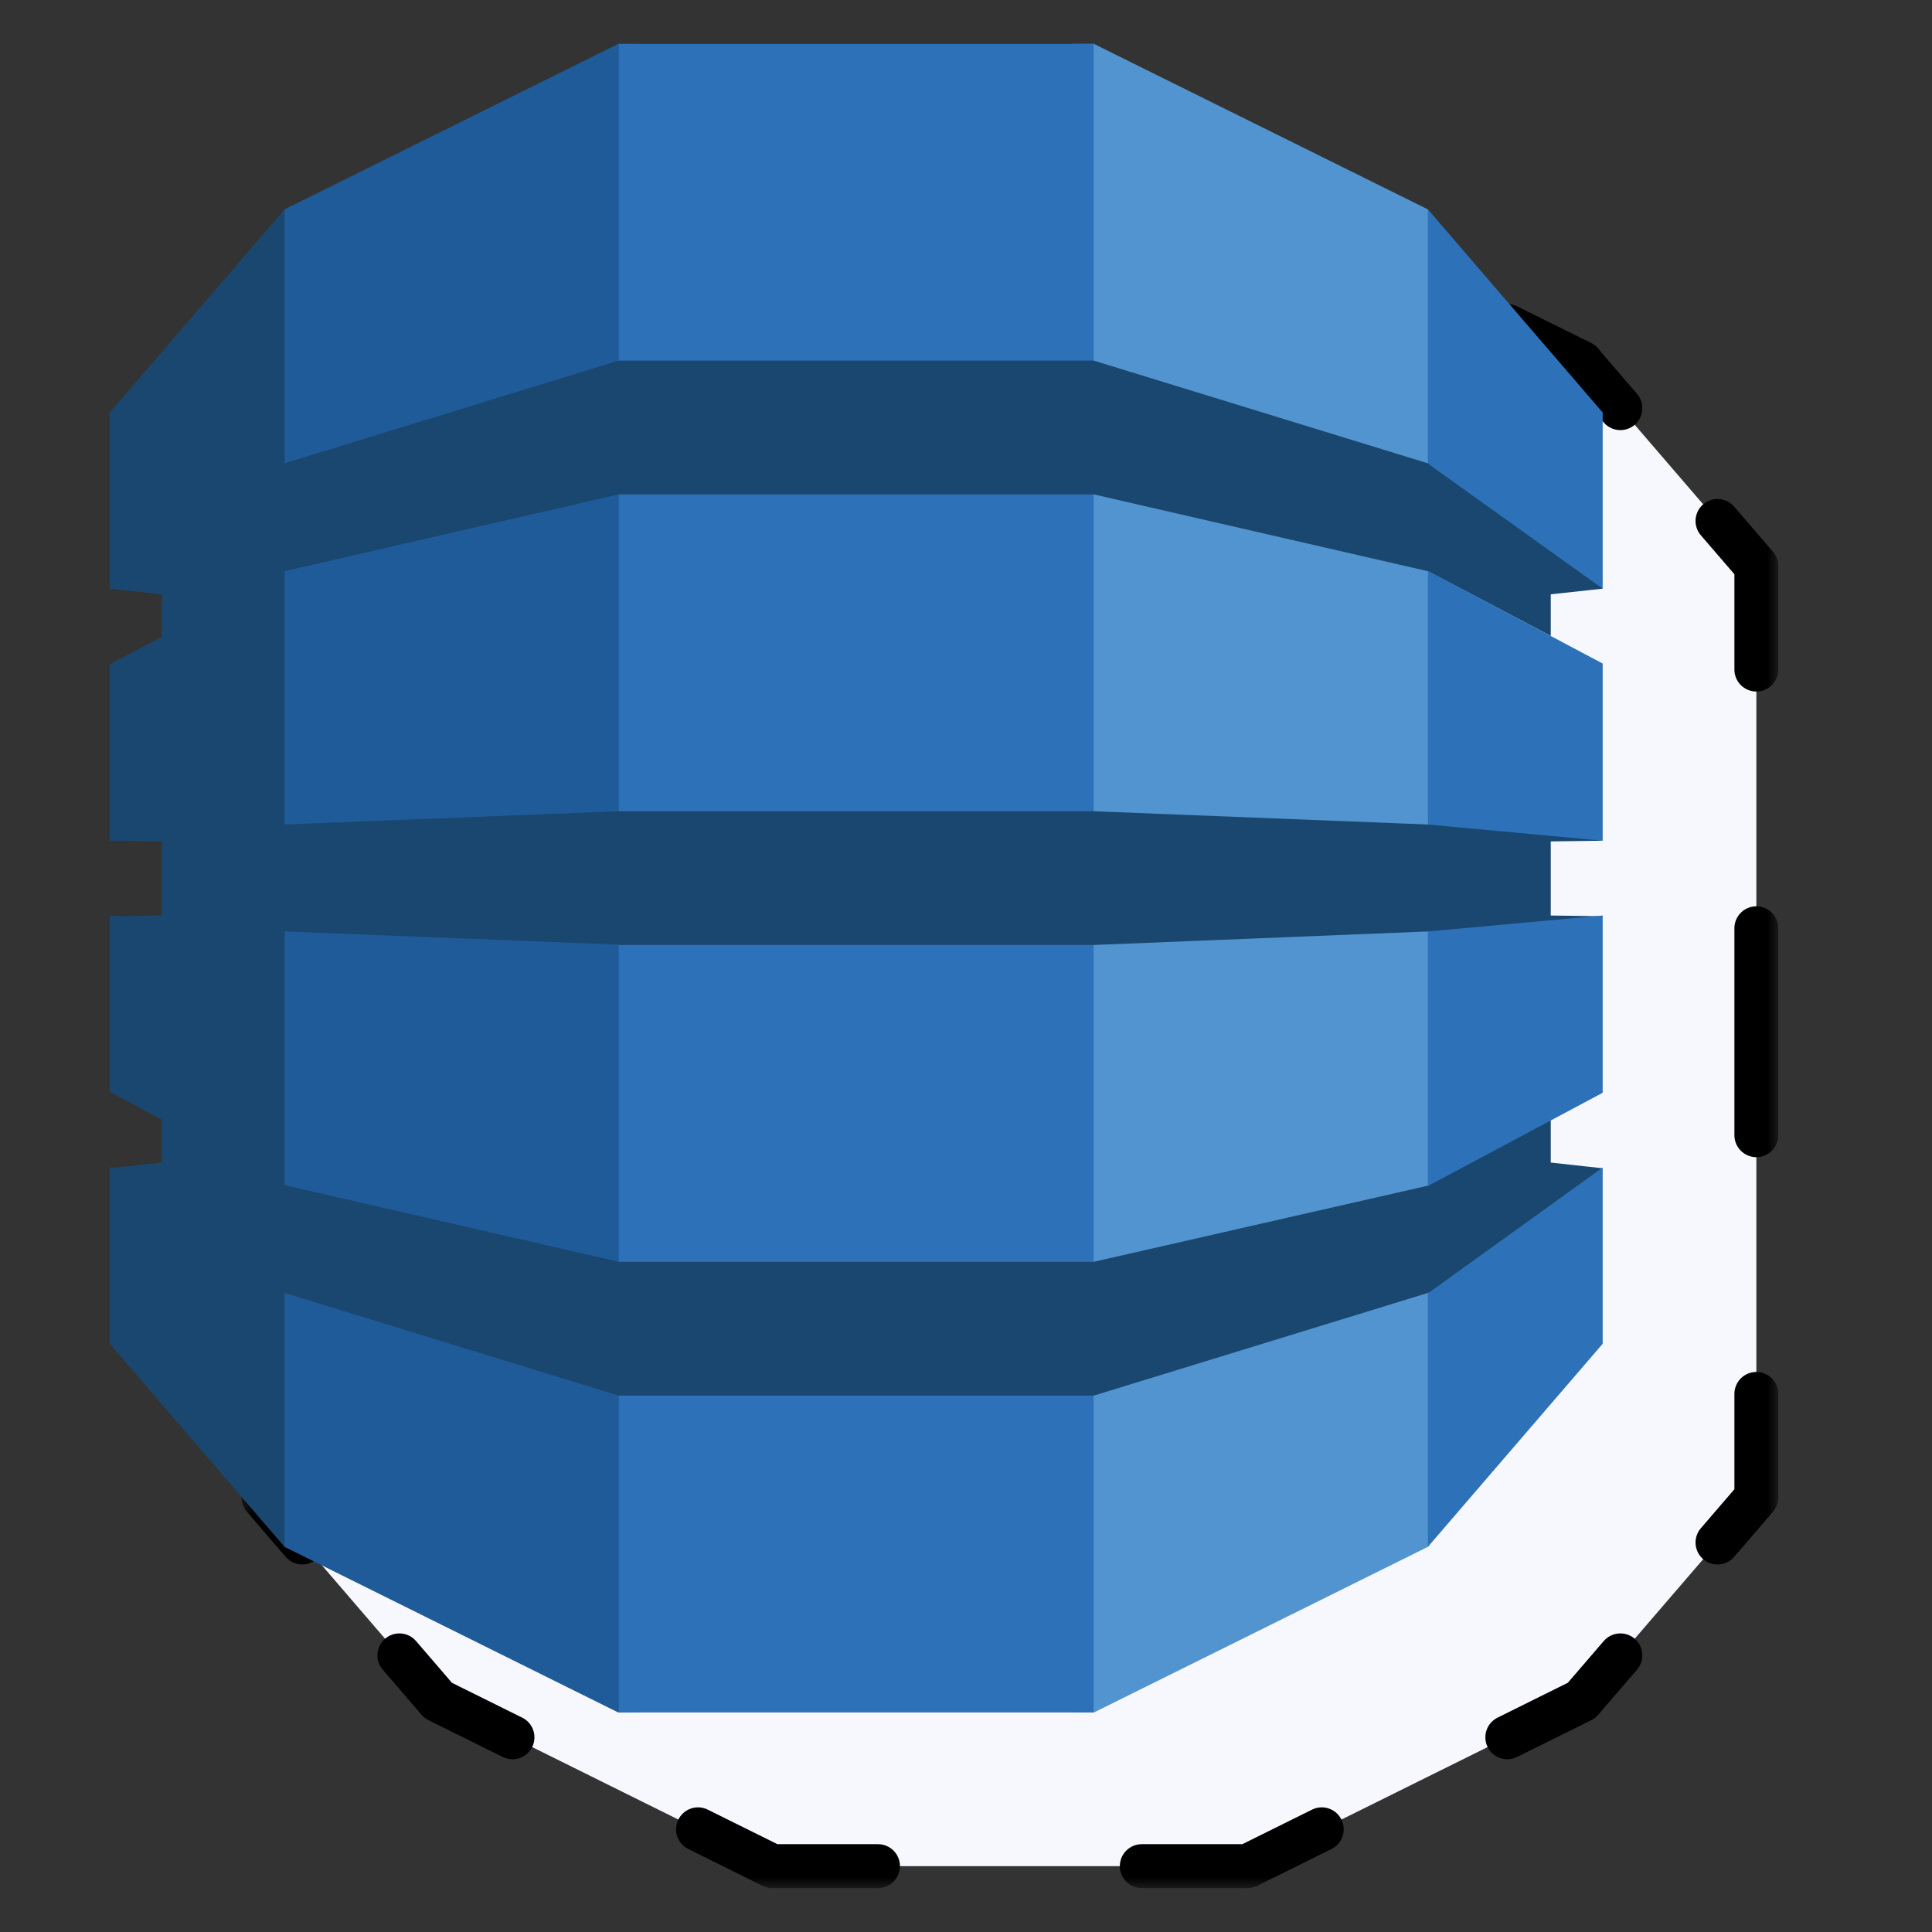 <svg width="88" height="88" viewBox="0 0 88 88" fill="none" xmlns="http://www.w3.org/2000/svg">
<rect x="0" y="0" width="88" height="88" fill="#333333" stroke="none"/>
<mask id="path-1-outside-1" maskUnits="userSpaceOnUse" x="11" y="8" width="70" height="78" fill="black">
<rect fill="white" x="11" y="8" width="70" height="78"/>
<path fill-rule="evenodd" clip-rule="evenodd" d="M19.962 77.456L35.175 84.999L35.185 84.982V85H56.814V84.983L56.824 84.999L72.037 77.456L80 68.204V25.785L72.037 16.535L72.037 16.518L56.814 9H35.185L19.962 16.518V16.537L19.961 16.535L12 25.785V68.203L19.961 77.456L19.962 77.455V77.456Z"/>
</mask>
<path fill-rule="evenodd" clip-rule="evenodd" d="M19.962 77.456L35.175 84.999L35.185 84.982V85H56.814V84.983L56.824 84.999L72.037 77.456L80 68.204V25.785L72.037 16.535L72.037 16.518L56.814 9H35.185L19.962 16.518V16.537L19.961 16.535L12 25.785V68.203L19.961 77.456L19.962 77.455V77.456Z" fill="#F7F7FE"/>
<path d="M35.175 84.999L34.953 85.447C35.183 85.561 35.462 85.482 35.598 85.264L35.175 84.999ZM19.962 77.456H19.462C19.462 77.646 19.57 77.82 19.74 77.904L19.962 77.456ZM35.185 84.982H35.685C35.685 84.759 35.538 84.563 35.324 84.501C35.109 84.44 34.88 84.528 34.762 84.716L35.185 84.982ZM35.185 85H34.685C34.685 85.276 34.909 85.5 35.185 85.5V85ZM56.814 85V85.5C57.09 85.5 57.314 85.276 57.314 85H56.814ZM56.814 84.983L57.232 84.709C57.11 84.524 56.882 84.44 56.67 84.504C56.459 84.567 56.314 84.762 56.314 84.983H56.814ZM56.824 84.999L56.406 85.273C56.545 85.485 56.82 85.559 57.046 85.447L56.824 84.999ZM72.037 77.456L72.259 77.904C72.319 77.874 72.372 77.833 72.415 77.782L72.037 77.456ZM80 68.204L80.379 68.531C80.457 68.44 80.5 68.324 80.5 68.204H80ZM80 25.785H80.5C80.5 25.665 80.457 25.549 80.379 25.459L80 25.785ZM72.037 16.535L71.537 16.536C71.537 16.655 71.58 16.771 71.658 16.862L72.037 16.535ZM72.037 16.518L72.537 16.518C72.536 16.328 72.428 16.154 72.258 16.07L72.037 16.518ZM56.814 9L57.035 8.552C56.966 8.518 56.89 8.5 56.814 8.5V9ZM35.185 9V8.5C35.108 8.5 35.033 8.518 34.964 8.552L35.185 9ZM19.962 16.518L19.741 16.07C19.57 16.154 19.462 16.328 19.462 16.518H19.962ZM19.962 16.537L19.572 16.849C19.705 17.015 19.928 17.079 20.128 17.009C20.328 16.938 20.462 16.749 20.462 16.537H19.962ZM19.961 16.535L20.352 16.223C20.259 16.107 20.119 16.038 19.97 16.035C19.822 16.033 19.679 16.096 19.582 16.209L19.961 16.535ZM12 25.785L11.621 25.459C11.543 25.549 11.5 25.665 11.5 25.785H12ZM12 68.203H11.5C11.5 68.323 11.543 68.439 11.621 68.529L12 68.203ZM19.961 77.456L19.582 77.782C19.678 77.893 19.817 77.957 19.963 77.956C20.11 77.956 20.248 77.891 20.343 77.779L19.961 77.456ZM19.962 77.455H20.462C20.462 77.245 20.331 77.058 20.134 76.986C19.938 76.913 19.716 76.972 19.581 77.132L19.962 77.455ZM32.016 82.875C31.769 82.752 31.469 82.853 31.346 83.101C31.224 83.348 31.325 83.648 31.572 83.771L32.016 82.875ZM23.121 79.58C23.368 79.703 23.668 79.602 23.791 79.355C23.913 79.107 23.812 78.807 23.565 78.684L23.121 79.58ZM20.462 77.456C20.462 77.18 20.238 76.956 19.962 76.956C19.686 76.956 19.462 77.18 19.462 77.456H20.462ZM19.462 77.455C19.462 77.731 19.686 77.955 19.962 77.955C20.238 77.955 20.462 77.731 20.462 77.455H19.462ZM19.581 77.132C19.402 77.343 19.428 77.658 19.639 77.837C19.85 78.015 20.165 77.989 20.344 77.778L19.581 77.132ZM20.343 77.779C20.521 77.568 20.495 77.253 20.285 77.074C20.074 76.896 19.759 76.922 19.58 77.133L20.343 77.779ZM18.571 75.074C18.391 74.865 18.075 74.841 17.866 75.021C17.657 75.201 17.633 75.517 17.813 75.726L18.571 75.074ZM13.39 70.586C13.57 70.795 13.886 70.819 14.095 70.638C14.305 70.458 14.328 70.143 14.148 69.933L13.39 70.586ZM12.5 63.49C12.5 63.214 12.276 62.99 12 62.99C11.724 62.99 11.5 63.214 11.5 63.49H12.5ZM11.5 51.707C11.5 51.983 11.724 52.207 12 52.207C12.276 52.207 12.5 51.983 12.5 51.707H11.5ZM12.5 42.281C12.5 42.005 12.276 41.781 12 41.781C11.724 41.781 11.5 42.005 11.5 42.281H12.5ZM11.5 30.498C11.5 30.774 11.724 30.998 12 30.998C12.276 30.998 12.5 30.774 12.5 30.498H11.5ZM14.148 24.056C14.328 23.846 14.305 23.531 14.095 23.35C13.886 23.17 13.57 23.194 13.39 23.403L14.148 24.056ZM17.813 18.265C17.633 18.474 17.657 18.79 17.866 18.97C18.075 19.15 18.391 19.126 18.571 18.917L17.813 18.265ZM19.571 16.848C19.744 17.064 20.058 17.099 20.274 16.926C20.49 16.753 20.524 16.439 20.352 16.223L19.571 16.848ZM20.352 16.224C20.18 16.008 19.865 15.973 19.65 16.146C19.434 16.319 19.399 16.633 19.572 16.849L20.352 16.224ZM20.462 16.533C20.462 16.256 20.238 16.033 19.962 16.033C19.686 16.033 19.462 16.256 19.462 16.533H20.462ZM19.462 16.523C19.462 16.799 19.686 17.023 19.962 17.023C20.238 17.023 20.462 16.799 20.462 16.523H19.462ZM23.567 15.296C23.814 15.174 23.916 14.874 23.794 14.626C23.671 14.379 23.371 14.277 23.124 14.399L23.567 15.296ZM31.581 10.223C31.334 10.345 31.232 10.645 31.354 10.892C31.476 11.14 31.776 11.241 32.024 11.119L31.581 10.223ZM39.992 9.5C40.268 9.5 40.492 9.276 40.492 9C40.492 8.724 40.268 8.5 39.992 8.5V9.5ZM52.007 8.5C51.731 8.5 51.507 8.724 51.507 9C51.507 9.276 51.731 9.5 52.007 9.5V8.5ZM59.975 11.119C60.223 11.241 60.523 11.14 60.645 10.892C60.767 10.645 60.666 10.345 60.418 10.223L59.975 11.119ZM68.875 14.399C68.627 14.277 68.328 14.379 68.205 14.626C68.083 14.874 68.185 15.174 68.432 15.296L68.875 14.399ZM71.537 16.523C71.537 16.799 71.761 17.023 72.037 17.022C72.313 17.022 72.537 16.798 72.537 16.522L71.537 16.523ZM72.537 16.531C72.536 16.255 72.312 16.031 72.036 16.032C71.76 16.032 71.536 16.256 71.537 16.532L72.537 16.531ZM73.427 18.917C73.608 19.126 73.923 19.15 74.132 18.97C74.342 18.79 74.365 18.474 74.185 18.265L73.427 18.917ZM78.609 23.403C78.429 23.194 78.113 23.17 77.904 23.351C77.695 23.531 77.671 23.846 77.851 24.056L78.609 23.403ZM79.5 30.498C79.5 30.774 79.724 30.998 80 30.998C80.276 30.998 80.5 30.774 80.5 30.498H79.5ZM80.5 42.281C80.5 42.005 80.276 41.781 80 41.781C79.724 41.781 79.5 42.005 79.5 42.281H80.5ZM79.5 51.708C79.5 51.984 79.724 52.208 80 52.208C80.276 52.208 80.5 51.984 80.5 51.708H79.5ZM80.5 63.491C80.5 63.215 80.276 62.991 80 62.991C79.724 62.991 79.5 63.215 79.5 63.491H80.5ZM77.851 69.934C77.671 70.143 77.695 70.459 77.904 70.639C78.114 70.819 78.429 70.796 78.609 70.587L77.851 69.934ZM74.185 75.726C74.365 75.517 74.342 75.201 74.132 75.021C73.923 74.841 73.607 74.865 73.427 75.074L74.185 75.726ZM68.434 78.684C68.186 78.807 68.085 79.107 68.208 79.355C68.331 79.602 68.631 79.703 68.878 79.58L68.434 78.684ZM60.427 83.771C60.674 83.648 60.775 83.348 60.653 83.101C60.53 82.853 60.23 82.752 59.983 82.875L60.427 83.771ZM57.24 84.721C57.089 84.49 56.779 84.426 56.548 84.577C56.317 84.729 56.252 85.039 56.404 85.27L57.24 84.721ZM56.398 85.261C56.549 85.492 56.859 85.556 57.09 85.404C57.321 85.253 57.386 84.943 57.234 84.712L56.398 85.261ZM56.314 84.987C56.314 85.263 56.537 85.487 56.814 85.487C57.09 85.487 57.314 85.263 57.314 84.987H56.314ZM57.314 84.996C57.314 84.72 57.09 84.496 56.814 84.496C56.537 84.496 56.314 84.72 56.314 84.996H57.314ZM52.007 84.5C51.731 84.5 51.507 84.724 51.507 85C51.507 85.276 51.731 85.5 52.007 85.5V84.5ZM39.992 85.5C40.268 85.5 40.492 85.276 40.492 85C40.492 84.724 40.268 84.5 39.992 84.5V85.5ZM35.685 84.996C35.685 84.72 35.462 84.496 35.185 84.496C34.909 84.496 34.685 84.72 34.685 84.996H35.685ZM34.685 84.986C34.685 85.262 34.909 85.486 35.185 85.486C35.462 85.486 35.685 85.262 35.685 84.986H34.685ZM34.759 84.72C34.613 84.954 34.684 85.263 34.917 85.409C35.151 85.556 35.46 85.485 35.607 85.251L34.759 84.72ZM35.601 85.261C35.747 85.027 35.677 84.718 35.443 84.572C35.209 84.425 34.9 84.496 34.753 84.73L35.601 85.261ZM35.397 84.551L32.016 82.875L31.572 83.771L34.953 85.447L35.397 84.551ZM23.565 78.684L20.184 77.008L19.74 77.904L23.121 79.58L23.565 78.684ZM20.462 77.456V77.456H19.462V77.456H20.462ZM20.462 77.455V77.455H19.462V77.455H20.462ZM19.581 77.132L19.581 77.132L20.344 77.778L20.344 77.778L19.581 77.132ZM19.58 77.133L19.58 77.133L20.343 77.779L20.343 77.779L19.58 77.133ZM20.34 77.13L18.571 75.074L17.813 75.726L19.582 77.782L20.34 77.13ZM14.148 69.933L12.379 67.877L11.621 68.529L13.39 70.586L14.148 69.933ZM12.5 68.203V63.49H11.5V68.203H12.5ZM12.5 51.707V42.281H11.5V51.707H12.5ZM12.5 30.498V25.785H11.5V30.498H12.5ZM12.379 26.111L14.148 24.056L13.39 23.403L11.621 25.459L12.379 26.111ZM18.571 18.917L20.34 16.861L19.582 16.209L17.813 18.265L18.571 18.917ZM19.571 16.848L19.571 16.848L20.352 16.223L20.352 16.223L19.571 16.848ZM19.572 16.849L19.572 16.849L20.353 16.224L20.352 16.224L19.572 16.849ZM20.462 16.537V16.533H19.462V16.537H20.462ZM20.462 16.523V16.518H19.462V16.523H20.462ZM20.184 16.967L23.567 15.296L23.124 14.399L19.741 16.07L20.184 16.967ZM32.024 11.119L35.407 9.448L34.964 8.552L31.581 10.223L32.024 11.119ZM35.185 9.5H39.992V8.5H35.185V9.5ZM52.007 9.5H56.814V8.5H52.007V9.5ZM56.592 9.448L59.975 11.119L60.418 10.223L57.035 8.552L56.592 9.448ZM68.432 15.296L71.815 16.967L72.258 16.07L68.875 14.399L68.432 15.296ZM71.537 16.519L71.537 16.523L72.537 16.522L72.537 16.518L71.537 16.519ZM71.537 16.532L71.537 16.536L72.537 16.535L72.537 16.531L71.537 16.532ZM71.658 16.862L73.427 18.917L74.185 18.265L72.415 16.209L71.658 16.862ZM77.851 24.056L79.621 26.111L80.379 25.459L78.609 23.403L77.851 24.056ZM79.5 25.785V30.498H80.5V25.785H79.5ZM79.5 42.281V51.708H80.5V42.281H79.5ZM79.5 63.491V68.204H80.5V63.491H79.5ZM79.621 67.878L77.851 69.934L78.609 70.587L80.379 68.531L79.621 67.878ZM73.427 75.074L71.658 77.13L72.415 77.782L74.185 75.726L73.427 75.074ZM71.814 77.008L68.434 78.684L68.878 79.58L72.259 77.904L71.814 77.008ZM59.983 82.875L56.602 84.551L57.046 85.447L60.427 83.771L59.983 82.875ZM57.242 84.725L57.24 84.721L56.404 85.27L56.406 85.273L57.242 84.725ZM57.234 84.712L57.232 84.709L56.395 85.257L56.398 85.261L57.234 84.712ZM56.314 84.983V84.987H57.314V84.983H56.314ZM56.314 84.996V85H57.314V84.996H56.314ZM56.814 84.5H52.007V85.5H56.814V84.5ZM39.992 84.5H35.185V85.5H39.992V84.5ZM35.685 85V84.996H34.685V85H35.685ZM35.685 84.986V84.982H34.685V84.986H35.685ZM34.762 84.716L34.759 84.72L35.607 85.251L35.609 85.248L34.762 84.716ZM34.753 84.73L34.751 84.734L35.598 85.264L35.601 85.261L34.753 84.73ZM35.175 84.999L34.73 85.895C35.191 86.123 35.749 85.965 36.022 85.53L35.175 84.999ZM19.962 77.456H18.962C18.962 77.836 19.178 78.183 19.518 78.352L19.962 77.456ZM35.185 84.982H36.185C36.185 84.536 35.89 84.144 35.462 84.021C35.033 83.898 34.575 84.073 34.338 84.451L35.185 84.982ZM35.185 85H34.185C34.185 85.552 34.633 86 35.185 86V85ZM56.814 85V86C57.366 86 57.814 85.552 57.814 85H56.814ZM56.814 84.983L57.65 84.434C57.407 84.065 56.951 83.898 56.527 84.025C56.104 84.151 55.814 84.541 55.814 84.983H56.814ZM56.824 84.999L55.988 85.547C56.266 85.97 56.815 86.12 57.268 85.895L56.824 84.999ZM72.037 77.456L72.481 78.352C72.601 78.293 72.707 78.21 72.794 78.109L72.037 77.456ZM80 68.204L80.758 68.857C80.914 68.675 81 68.444 81 68.204H80ZM80 25.785H81C81 25.545 80.914 25.314 80.758 25.132L80 25.785ZM72.037 16.535L71.037 16.536C71.037 16.775 71.123 17.007 71.279 17.188L72.037 16.535ZM72.037 16.518L73.037 16.518C73.036 16.137 72.82 15.79 72.479 15.622L72.037 16.518ZM56.814 9L57.256 8.103C57.119 8.035 56.967 8 56.814 8V9ZM35.185 9V8C35.032 8 34.88 8.035 34.742 8.103L35.185 9ZM19.962 16.518L19.52 15.622C19.178 15.79 18.962 16.138 18.962 16.518H19.962ZM19.962 16.537L19.182 17.162C19.447 17.493 19.893 17.621 20.294 17.48C20.694 17.34 20.962 16.961 20.962 16.537H19.962ZM19.961 16.535L20.742 15.91C20.556 15.678 20.276 15.541 19.979 15.536C19.682 15.53 19.397 15.658 19.203 15.883L19.961 16.535ZM12 25.785L11.242 25.133C11.086 25.314 11 25.545 11 25.785H12ZM12 68.203H11C11 68.443 11.086 68.674 11.242 68.856L12 68.203ZM19.961 77.456L19.203 78.108C19.394 78.33 19.672 78.457 19.965 78.456C20.258 78.455 20.535 78.326 20.724 78.103L19.961 77.456ZM19.962 77.455H20.962C20.962 77.035 20.701 76.66 20.307 76.516C19.913 76.372 19.471 76.489 19.199 76.809L19.962 77.455ZM32.238 82.427C31.744 82.181 31.144 82.384 30.898 82.879C30.653 83.373 30.855 83.973 31.35 84.219L32.238 82.427ZM22.899 80.028C23.393 80.274 23.994 80.071 24.239 79.577C24.484 79.082 24.282 78.482 23.787 78.237L22.899 80.028ZM20.962 77.456C20.962 76.904 20.515 76.456 19.962 76.456C19.41 76.456 18.962 76.904 18.962 77.456H20.962ZM18.962 77.455C18.962 78.007 19.41 78.455 19.962 78.455C20.515 78.455 20.962 78.007 20.962 77.455H18.962ZM19.199 76.809C18.842 77.23 18.894 77.861 19.316 78.218C19.737 78.575 20.368 78.523 20.725 78.102L19.199 76.809ZM20.724 78.102C21.081 77.681 21.029 77.05 20.608 76.693C20.187 76.336 19.555 76.388 19.198 76.809L20.724 78.102ZM18.95 74.748C18.59 74.329 17.959 74.282 17.54 74.642C17.121 75.002 17.074 75.634 17.434 76.052L18.95 74.748ZM13.011 70.912C13.371 71.33 14.003 71.378 14.421 71.017C14.84 70.657 14.887 70.026 14.527 69.607L13.011 70.912ZM13 63.49C13 62.938 12.552 62.49 12 62.49C11.448 62.49 11 62.938 11 63.49H13ZM11 51.707C11 52.26 11.448 52.707 12 52.707C12.552 52.707 13 52.26 13 51.707H11ZM13 42.281C13 41.729 12.552 41.281 12 41.281C11.448 41.281 11 41.729 11 42.281H13ZM11 30.498C11 31.05 11.448 31.498 12 31.498C12.552 31.498 13 31.05 13 30.498H11ZM14.527 24.382C14.887 23.963 14.84 23.332 14.421 22.971C14.003 22.611 13.372 22.659 13.011 23.077L14.527 24.382ZM17.434 17.938C17.074 18.357 17.121 18.988 17.54 19.349C17.958 19.709 18.59 19.662 18.95 19.243L17.434 17.938ZM19.181 17.161C19.526 17.592 20.155 17.662 20.587 17.316C21.018 16.971 21.087 16.342 20.742 15.911L19.181 17.161ZM20.743 15.911C20.398 15.48 19.768 15.411 19.337 15.756C18.906 16.101 18.836 16.73 19.181 17.161L20.743 15.911ZM20.962 16.533C20.962 15.98 20.515 15.533 19.962 15.533C19.41 15.533 18.962 15.98 18.962 16.533H20.962ZM18.962 16.523C18.962 17.075 19.41 17.523 19.962 17.523C20.515 17.523 20.962 17.075 20.962 16.523H18.962ZM23.788 15.744C24.283 15.5 24.486 14.9 24.242 14.405C23.997 13.91 23.398 13.707 22.902 13.951L23.788 15.744ZM31.36 9.774C30.864 10.019 30.661 10.618 30.906 11.114C31.15 11.609 31.75 11.812 32.245 11.567L31.36 9.774ZM39.992 10C40.544 10 40.992 9.552 40.992 9C40.992 8.448 40.544 8 39.992 8V10ZM52.007 8C51.455 8 51.007 8.448 51.007 9C51.007 9.552 51.455 10 52.007 10V8ZM59.754 11.567C60.249 11.812 60.849 11.609 61.093 11.114C61.338 10.618 61.135 10.019 60.639 9.774L59.754 11.567ZM69.097 13.951C68.601 13.707 68.002 13.91 67.757 14.405C67.513 14.9 67.716 15.5 68.211 15.744L69.097 13.951ZM71.037 16.523C71.037 17.075 71.485 17.523 72.037 17.522C72.59 17.522 73.037 17.074 73.037 16.521L71.037 16.523ZM73.037 16.531C73.036 15.978 72.588 15.531 72.036 15.532C71.483 15.532 71.036 15.98 71.037 16.532L73.037 16.531ZM73.048 19.243C73.409 19.662 74.04 19.709 74.459 19.349C74.877 18.988 74.924 18.357 74.564 17.938L73.048 19.243ZM78.988 23.077C78.628 22.658 77.996 22.611 77.578 22.972C77.159 23.332 77.112 23.963 77.472 24.382L78.988 23.077ZM79 30.498C79 31.05 79.448 31.498 80 31.498C80.552 31.498 81 31.05 81 30.498H79ZM81 42.281C81 41.729 80.552 41.281 80 41.281C79.448 41.281 79 41.729 79 42.281H81ZM79 51.708C79 52.26 79.448 52.708 80 52.708C80.552 52.708 81 52.26 81 51.708H79ZM81 63.491C81 62.939 80.552 62.491 80 62.491C79.448 62.491 79 62.939 79 63.491H81ZM77.472 69.608C77.112 70.027 77.159 70.658 77.578 71.018C77.997 71.379 78.628 71.331 78.988 70.913L77.472 69.608ZM74.564 76.053C74.924 75.634 74.877 75.003 74.459 74.642C74.04 74.282 73.409 74.329 73.048 74.748L74.564 76.053ZM68.212 78.237C67.717 78.482 67.515 79.082 67.76 79.577C68.005 80.071 68.606 80.274 69.1 80.028L68.212 78.237ZM60.649 84.219C61.144 83.973 61.346 83.373 61.101 82.879C60.855 82.384 60.255 82.181 59.761 82.427L60.649 84.219ZM57.658 84.447C57.355 83.985 56.735 83.856 56.273 84.159C55.812 84.462 55.683 85.082 55.986 85.544L57.658 84.447ZM55.98 85.535C56.283 85.997 56.903 86.125 57.364 85.823C57.826 85.519 57.955 84.9 57.652 84.438L55.98 85.535ZM55.814 84.987C55.814 85.539 56.261 85.987 56.814 85.987C57.366 85.987 57.814 85.539 57.814 84.987H55.814ZM57.814 84.996C57.814 84.444 57.366 83.996 56.814 83.996C56.261 83.996 55.814 84.444 55.814 84.996H57.814ZM52.007 84C51.455 84 51.007 84.448 51.007 85C51.007 85.552 51.455 86 52.007 86V84ZM39.992 86C40.544 86 40.992 85.552 40.992 85C40.992 84.448 40.544 84 39.992 84V86ZM36.185 84.996C36.185 84.444 35.738 83.996 35.185 83.996C34.633 83.996 34.185 84.444 34.185 84.996H36.185ZM34.185 84.986C34.185 85.538 34.633 85.986 35.185 85.986C35.738 85.986 36.185 85.538 36.185 84.986H34.185ZM34.336 84.455C34.042 84.923 34.184 85.54 34.652 85.833C35.12 86.126 35.737 85.985 36.03 85.517L34.336 84.455ZM36.025 85.526C36.318 85.058 36.176 84.441 35.708 84.148C35.24 83.855 34.623 83.996 34.33 84.464L36.025 85.526ZM35.619 84.103L32.238 82.427L31.35 84.219L34.73 85.895L35.619 84.103ZM23.787 78.237L20.407 76.56L19.518 78.352L22.899 80.028L23.787 78.237ZM20.962 77.456V77.456H18.962V77.456H20.962ZM20.962 77.455V77.455H18.962V77.455H20.962ZM19.199 76.809L19.199 76.809L20.725 78.102L20.725 78.101L19.199 76.809ZM19.198 76.809L19.198 76.81L20.724 78.103L20.724 78.102L19.198 76.809ZM20.719 76.804L18.95 74.748L17.434 76.052L19.203 78.108L20.719 76.804ZM14.527 69.607L12.758 67.551L11.242 68.856L13.011 70.912L14.527 69.607ZM13 68.203V63.49H11V68.203H13ZM13 51.707V42.281H11V51.707H13ZM13 30.498V25.785H11V30.498H13ZM12.758 26.437L14.527 24.382L13.011 23.077L11.242 25.133L12.758 26.437ZM18.95 19.243L20.719 17.188L19.203 15.883L17.434 17.938L18.95 19.243ZM19.181 17.16L19.181 17.161L20.742 15.911L20.742 15.91L19.181 17.16ZM19.181 17.161L19.182 17.162L20.743 15.912L20.743 15.911L19.181 17.161ZM20.962 16.537V16.533H18.962V16.537H20.962ZM20.962 16.523V16.518H18.962V16.523H20.962ZM20.405 17.415L23.788 15.744L22.902 13.951L19.52 15.622L20.405 17.415ZM32.245 11.567L35.628 9.897L34.742 8.103L31.36 9.774L32.245 11.567ZM35.185 10H39.992V8H35.185V10ZM52.007 10H56.814V8H52.007V10ZM56.371 9.897L59.754 11.567L60.639 9.774L57.256 8.103L56.371 9.897ZM68.211 15.744L71.594 17.415L72.479 15.622L69.097 13.951L68.211 15.744ZM71.037 16.519L71.037 16.523L73.037 16.521L73.037 16.518L71.037 16.519ZM71.037 16.532L71.037 16.536L73.037 16.534L73.037 16.531L71.037 16.532ZM71.279 17.188L73.048 19.243L74.564 17.938L72.794 15.883L71.279 17.188ZM77.472 24.382L79.242 26.437L80.758 25.132L78.988 23.077L77.472 24.382ZM79 25.785V30.498H81V25.785H79ZM79 42.281V51.708H81V42.281H79ZM79 63.491V68.204H81V63.491H79ZM79.242 67.552L77.472 69.608L78.988 70.913L80.758 68.857L79.242 67.552ZM73.048 74.748L71.279 76.804L72.794 78.109L74.564 76.053L73.048 74.748ZM71.592 76.56L68.212 78.237L69.1 80.028L72.481 78.352L71.592 76.56ZM59.761 82.427L56.38 84.103L57.268 85.895L60.649 84.219L59.761 82.427ZM57.66 84.45L57.658 84.447L55.986 85.544L55.988 85.547L57.66 84.45ZM57.652 84.438L57.65 84.434L55.977 85.531L55.98 85.535L57.652 84.438ZM55.814 84.983V84.987H57.814V84.983H55.814ZM55.814 84.996V85H57.814V84.996H55.814ZM56.814 84H52.007V86H56.814V84ZM39.992 84H35.185V86H39.992V84ZM36.185 85V84.996H34.185V85H36.185ZM36.185 84.986V84.982H34.185V84.986H36.185ZM34.338 84.451L34.336 84.455L36.03 85.517L36.033 85.513L34.338 84.451ZM34.33 84.464L34.327 84.468L36.022 85.53L36.025 85.526L34.33 84.464Z" fill="black" mask="url(#path-1-outside-1)"/>
<path d="M48.897 78H49.828L65.038 70.457L65.292 70.102V9.893L65.038 9.537L49.828 2H48.885L48.897 78Z" fill="#5294CF"/>
<path d="M29.103 78H28.158L12.961 70.457L12.653 69.931L12.496 10.2L12.961 9.537L28.158 2H29.115L29.103 78Z" fill="#1F5B98"/>
<path d="M28.185 2H49.814V78H28.185V2Z" fill="#2D72B8"/>
<path d="M73 38.293L72.486 38.18L65.147 37.501L65.038 37.555L49.815 36.951H28.185L12.961 37.555V26.042L12.945 26.05L12.961 26.017L28.185 22.518H49.815L65.038 26.017L70.635 28.967V27.07L73 26.813L72.755 26.34L65.267 21.029L65.038 21.103L49.815 16.424H28.185L12.961 21.103V9.537L5 18.787V26.865L5.062 26.821L7.365 27.07V29.006L5 30.261V38.299L5.062 38.293L7.365 38.326V41.7L5.378 41.73L5 41.694V49.735L7.365 50.996V52.954L5.099 53.203L5 53.129V61.206L12.961 70.457V58.892L28.185 63.57H49.815L65.083 58.878L65.286 58.967L72.676 53.734L73 53.213L70.635 52.954V51.035L70.325 50.913L65.267 53.617L65.083 53.996L49.815 57.474V57.478H28.185V57.474L12.961 53.981V42.426L28.185 43.028V43.043H49.815L65.038 42.426L65.385 42.584L72.498 41.977L73 41.734L70.635 41.7V38.326L73 38.293Z" fill="#1A476F"/>
<path d="M65.038 58.892V70.457L73 61.206V53.181L65.084 58.878L65.038 58.892ZM65.038 54.007L65.084 53.996L73 49.774V41.7L65.038 42.426V54.007ZM65.084 26.027L65.038 26.017V37.555L73 38.293V30.223L65.084 26.027ZM65.084 21.148L73 26.813V18.789L65.038 9.537V21.103L65.084 21.119V21.148Z" fill="#2D72B8"/>
</svg>
